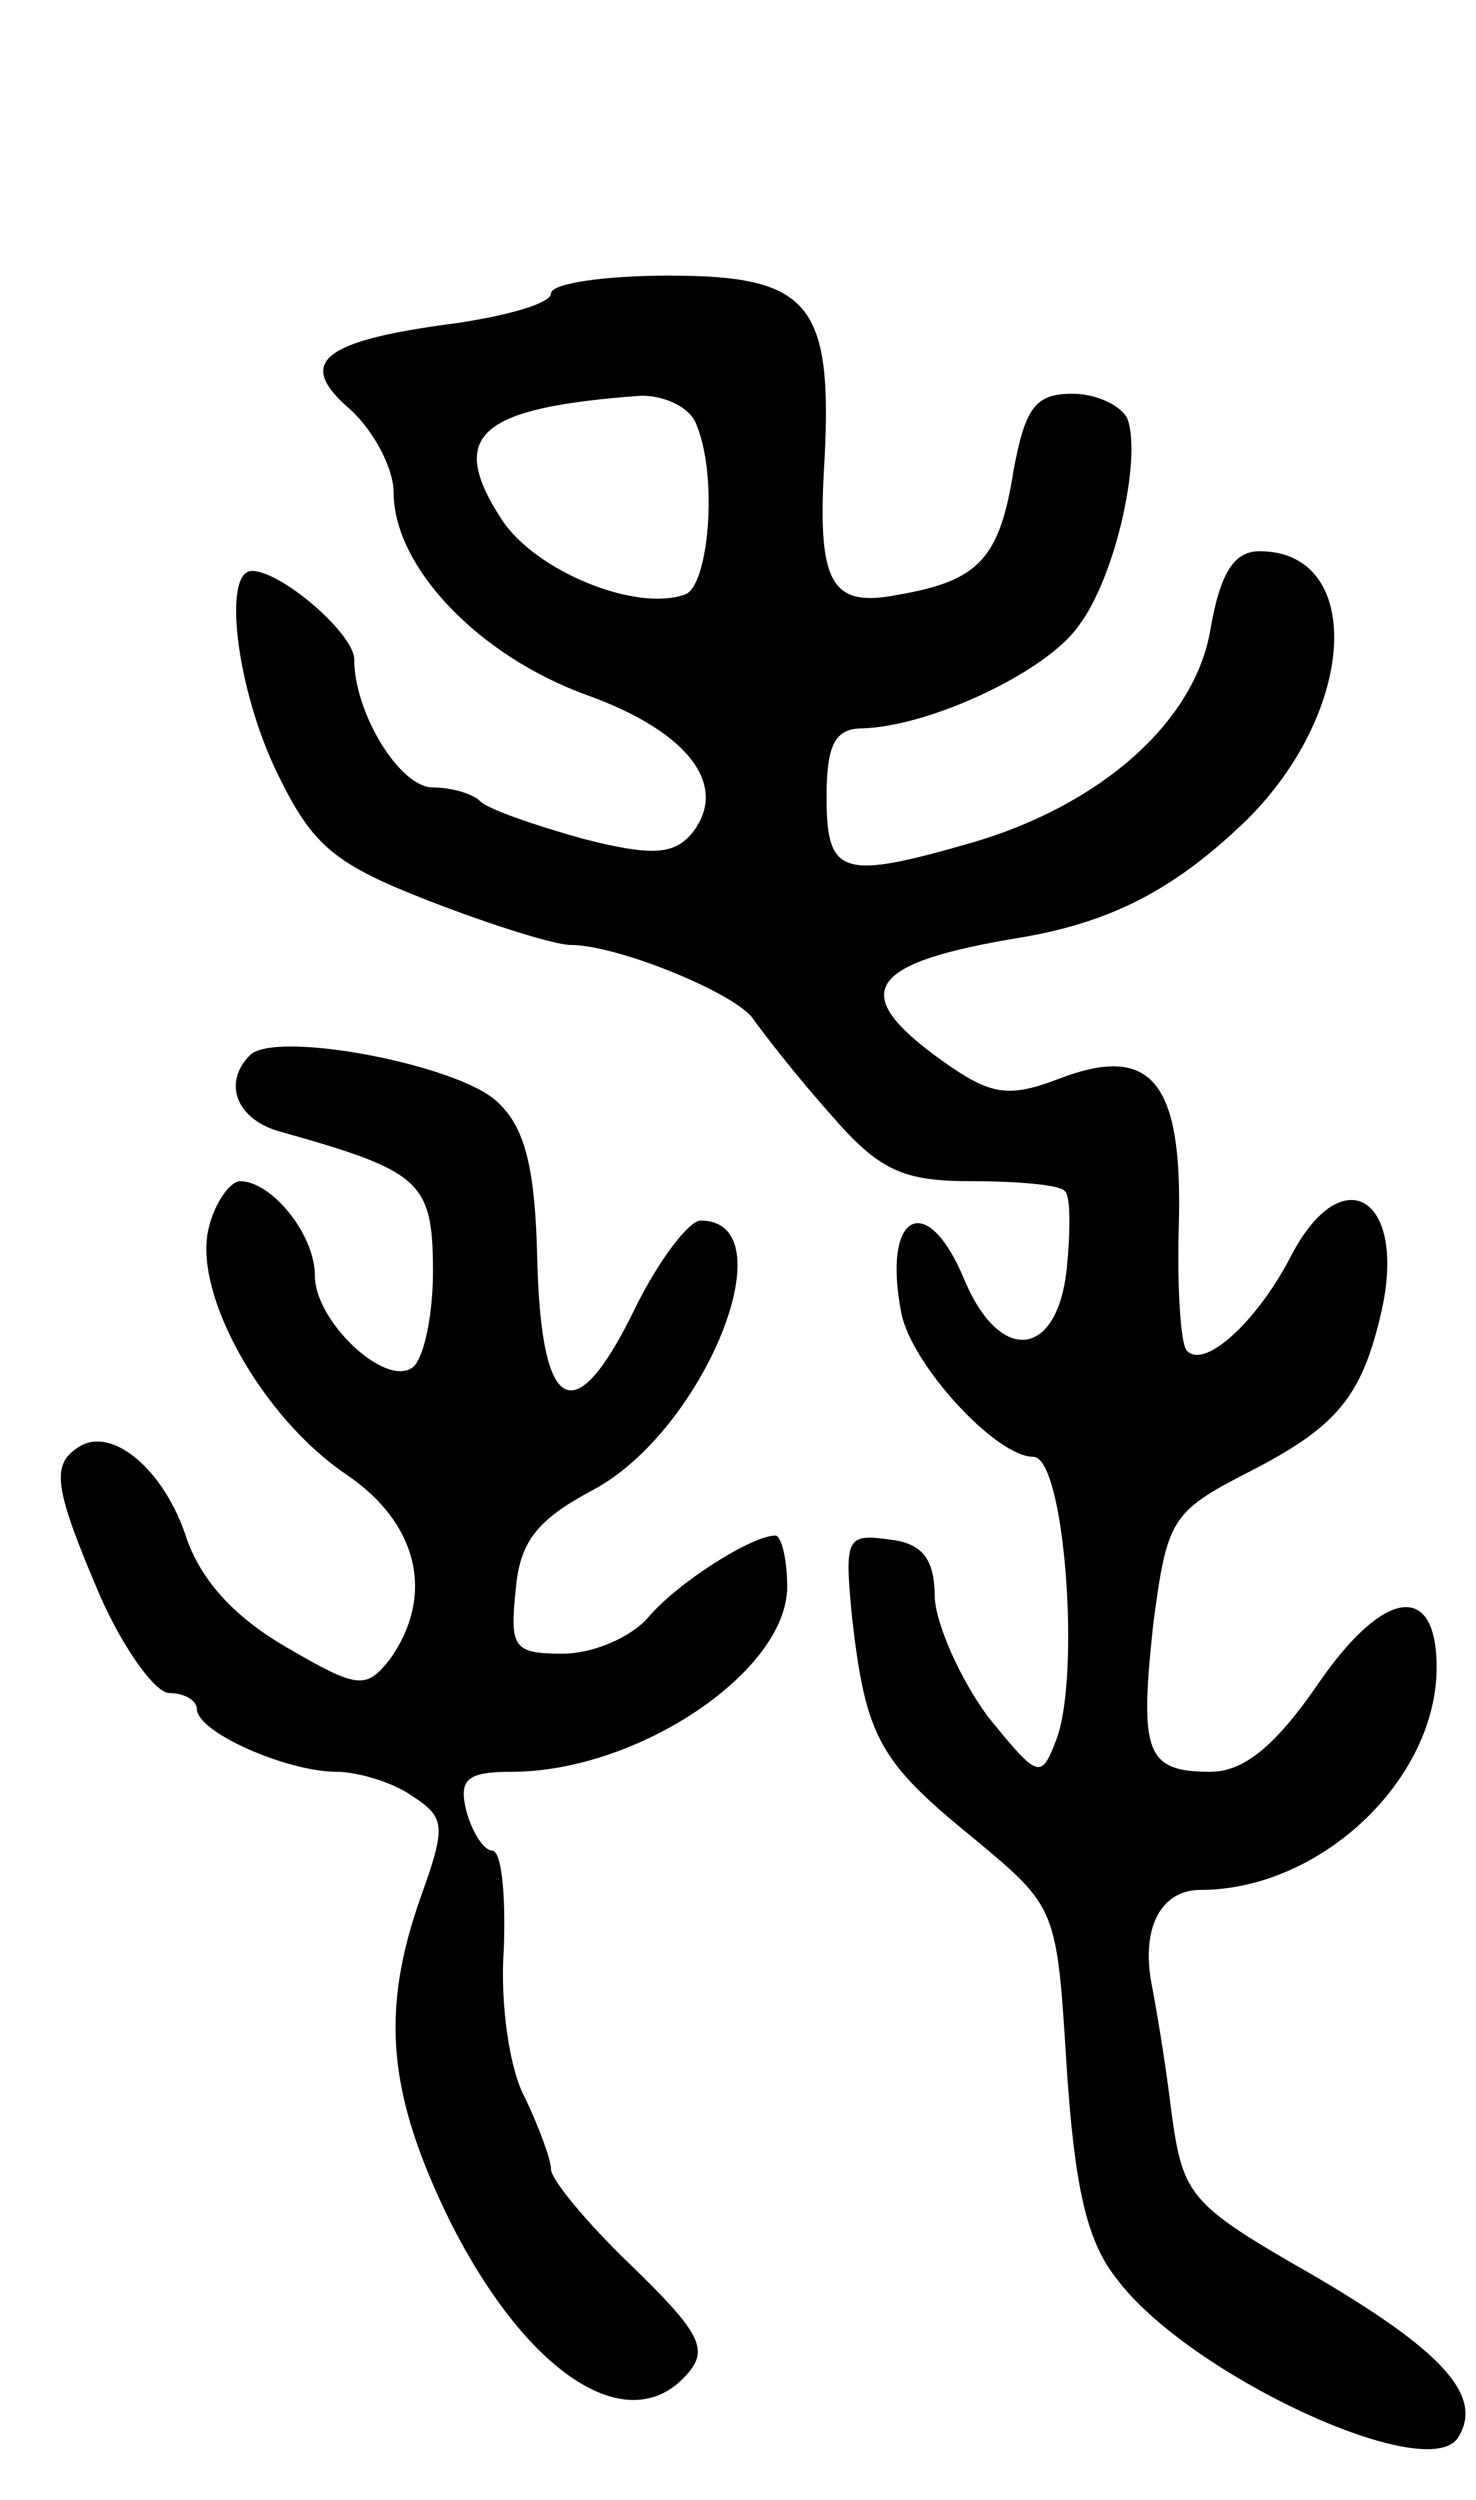 <svg version="1.0" xmlns="http://www.w3.org/2000/svg"
 width="75pt" height="127pt" viewBox="0 0 75 127"
 preserveAspectRatio="xMidYMid meet">
<g transform="translate(0,127) scale(0.1,-0.1)"
fill="#000000" stroke="none">
<path d="M280 1121 c0 -5 -21 -11 -47 -15 -70 -9 -83 -20 -55 -44 12 -11 22
-30 22 -42 0 -38 43 -83 98 -103 53 -19 73 -47 53 -71 -9 -10 -20 -11 -55 -2
-25 7 -48 15 -52 19 -4 4 -15 7 -24 7 -17 0 -40 38 -40 65 0 13 -37 45 -52 45
-15 0 -8 -60 13 -103 18 -37 29 -46 78 -65 31 -12 63 -22 71 -22 24 0 85 -25
93 -38 5 -7 22 -29 39 -48 25 -29 37 -34 72 -34 24 0 45 -2 47 -5 3 -2 3 -20
1 -40 -5 -45 -34 -48 -52 -5 -19 46 -42 34 -32 -17 5 -26 48 -73 67 -73 16 0
24 -110 12 -143 -8 -21 -9 -21 -35 11 -14 19 -26 46 -27 60 0 20 -6 28 -23 30
-22 3 -23 1 -19 -40 7 -61 14 -73 62 -112 42 -35 42 -35 47 -116 4 -60 10 -88
25 -107 36 -49 159 -106 174 -81 13 21 -8 44 -75 83 -63 36 -65 40 -71 84 -3
25 -8 54 -10 64 -5 28 5 47 25 47 61 0 120 56 120 113 0 44 -27 40 -60 -8 -22
-32 -38 -45 -55 -45 -33 0 -36 10 -29 75 7 53 9 57 48 77 45 23 58 38 68 82
13 58 -20 78 -46 28 -17 -33 -44 -58 -53 -48 -3 3 -5 32 -4 64 2 73 -14 92
-61 74 -26 -10 -35 -8 -59 9 -49 35 -39 50 41 63 46 8 78 25 114 60 56 56 59
136 6 136 -13 0 -20 -11 -25 -40 -8 -47 -56 -89 -121 -108 -66 -19 -74 -17
-74 23 0 26 4 35 18 35 35 1 94 29 110 52 19 25 32 85 25 105 -3 7 -16 13 -28
13 -19 0 -24 -7 -30 -39 -7 -45 -18 -56 -58 -63 -35 -7 -42 5 -38 69 4 79 -8
93 -79 93 -33 0 -60 -4 -60 -9z m74 -67 c11 -27 6 -82 -6 -86 -25 -9 -76 12
-93 38 -28 43 -12 57 71 63 12 0 25 -6 28 -15z"/>
<path d="M127 734 c-14 -14 -7 -33 16 -39 71 -20 77 -25 77 -71 0 -23 -5 -46
-11 -49 -14 -9 -49 24 -49 47 0 21 -22 48 -38 48 -5 0 -13 -11 -16 -24 -8 -33
27 -96 70 -125 37 -25 45 -62 22 -94 -12 -15 -16 -15 -52 6 -26 15 -43 33 -51
55 -11 35 -38 58 -55 47 -14 -9 -13 -20 11 -76 12 -27 28 -49 35 -49 8 0 14
-4 14 -8 0 -12 46 -32 71 -32 10 0 28 -5 38 -12 17 -11 18 -15 5 -51 -21 -59
-17 -101 15 -166 40 -79 92 -111 121 -76 10 12 5 21 -29 54 -23 22 -41 44 -41
49 0 5 -6 21 -13 36 -8 14 -13 48 -11 76 1 27 -1 50 -6 50 -4 0 -10 9 -13 20
-4 16 0 20 23 20 64 0 140 51 140 94 0 14 -3 26 -6 26 -12 0 -50 -24 -65 -42
-9 -10 -28 -18 -43 -18 -25 0 -27 3 -24 32 2 25 11 36 39 51 57 30 100 137 55
137 -6 0 -22 -21 -34 -46 -30 -61 -47 -53 -49 26 -1 46 -6 67 -20 80 -19 19
-113 37 -126 24z"/>
</g>
</svg>
